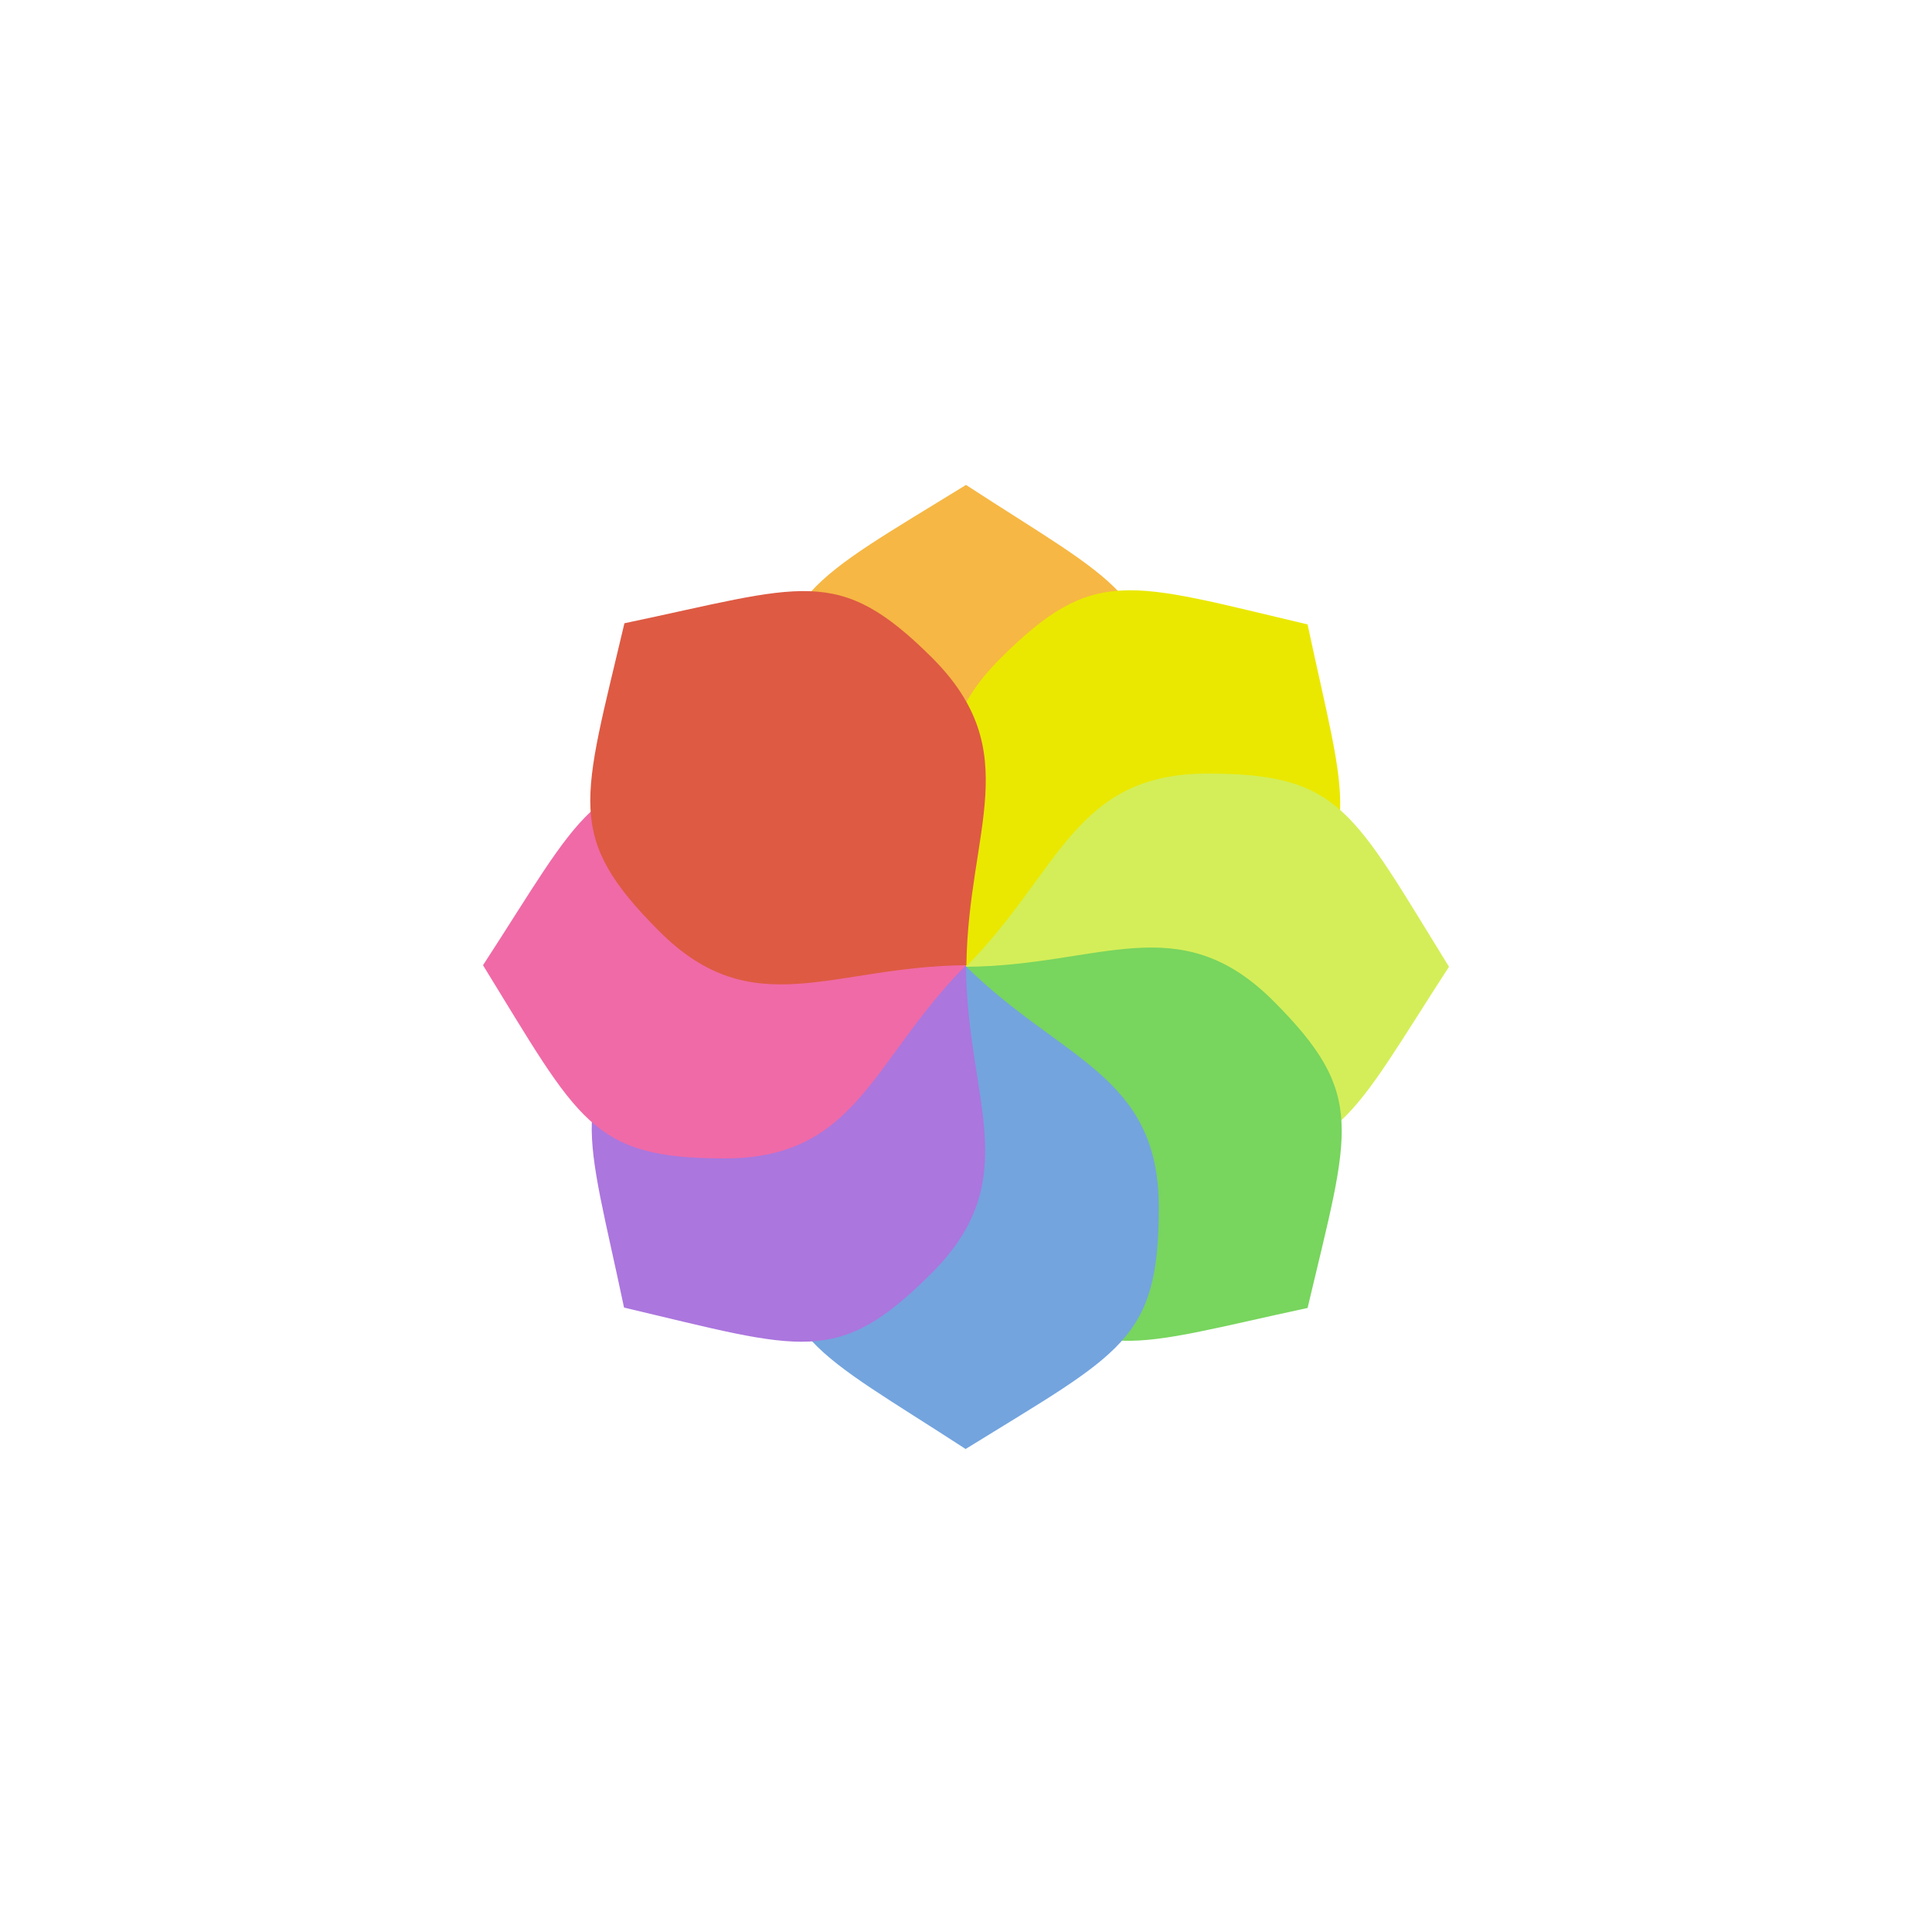 <?xml version="1.0" encoding="utf-8"?>
<!-- Generator: Adobe Illustrator 18.1.1, SVG Export Plug-In . SVG Version: 6.00 Build 0)  -->
<svg version="1.1" id="Layer_1" xmlns="http://www.w3.org/2000/svg" xmlns:xlink="http://www.w3.org/1999/xlink" x="0px" y="0px"
	 viewBox="0 0 500 500" enable-background="new 0 0 500 500" xml:space="preserve">
<path id="N-petal" fill="#F6B744" d="M300,188c0,34.6-24.8,38.1-50,62.5c-24.8-24.5-50-28-50-62.5s9.6-37.6,50-62.5
	C289.5,151.2,300,153.5,300,188z"/>
<path id="NE-petal" fill="#EAE800" d="M329.6,241.2c-24.4,24.4-44.4,9.4-79.6,8.9c-0.2-34.8-15.6-55.2,8.8-79.6s33.3-19.8,79.6-8.9
	C348.2,207.8,354,216.8,329.6,241.2z"/>
<path id="E-petal" fill="#D4EE59" d="M312.5,300.2c-34.5,0-38-24.8-62.5-50c24.5-24.8,28-50,62.5-50s37.5,9.6,62.5,50
	C349.3,289.7,347,300.2,312.5,300.2z"/>
<path id="SE-petal" fill="#78D55E" d="M258.8,329.8c-24.4-24.4-9.4-44.4-8.9-79.6c34.8-0.2,55.1-15.6,79.6,8.8
	c24.4,24.4,19.8,33.3,8.9,79.5C292.2,348.4,283.2,354.1,258.8,329.8z"/>
<path id="S-petal" fill="#73A4DE" d="M199.9,312.5c0-34.5,24.8-38,50-62.5c24.8,24.5,50,28,50,62.5s-9.6,37.5-50,62.5
	C210.4,349.3,199.9,347,199.9,312.5z"/>
<path id="SW-petal" fill="#AB76DE" d="M170.4,258.8c24.4-24.4,44.4-9.4,79.6-8.9c0.2,34.8,15.6,55.1-8.9,79.6
	c-24.4,24.4-33.3,19.8-79.6,8.9C151.8,292.2,146,283.2,170.4,258.8z"/>
<path id="W-petal" fill="#F06AA7" d="M187.5,199.8c34.6,0,38.1,24.8,62.5,50c-24.5,24.7-28,50-62.5,50s-37.6-9.6-62.5-50
	C150.7,210.3,153,199.8,187.5,199.8z"/>
<path id="NW-petal" fill="#DE5A43" d="M241.2,170.2c24.4,24.4,9.4,44.4,8.9,79.6c-34.8,0.2-55.2,15.6-79.6-8.9s-19.8-33.3-8.9-79.6
	C207.8,151.6,216.8,145.9,241.2,170.2z"/>
</svg>
